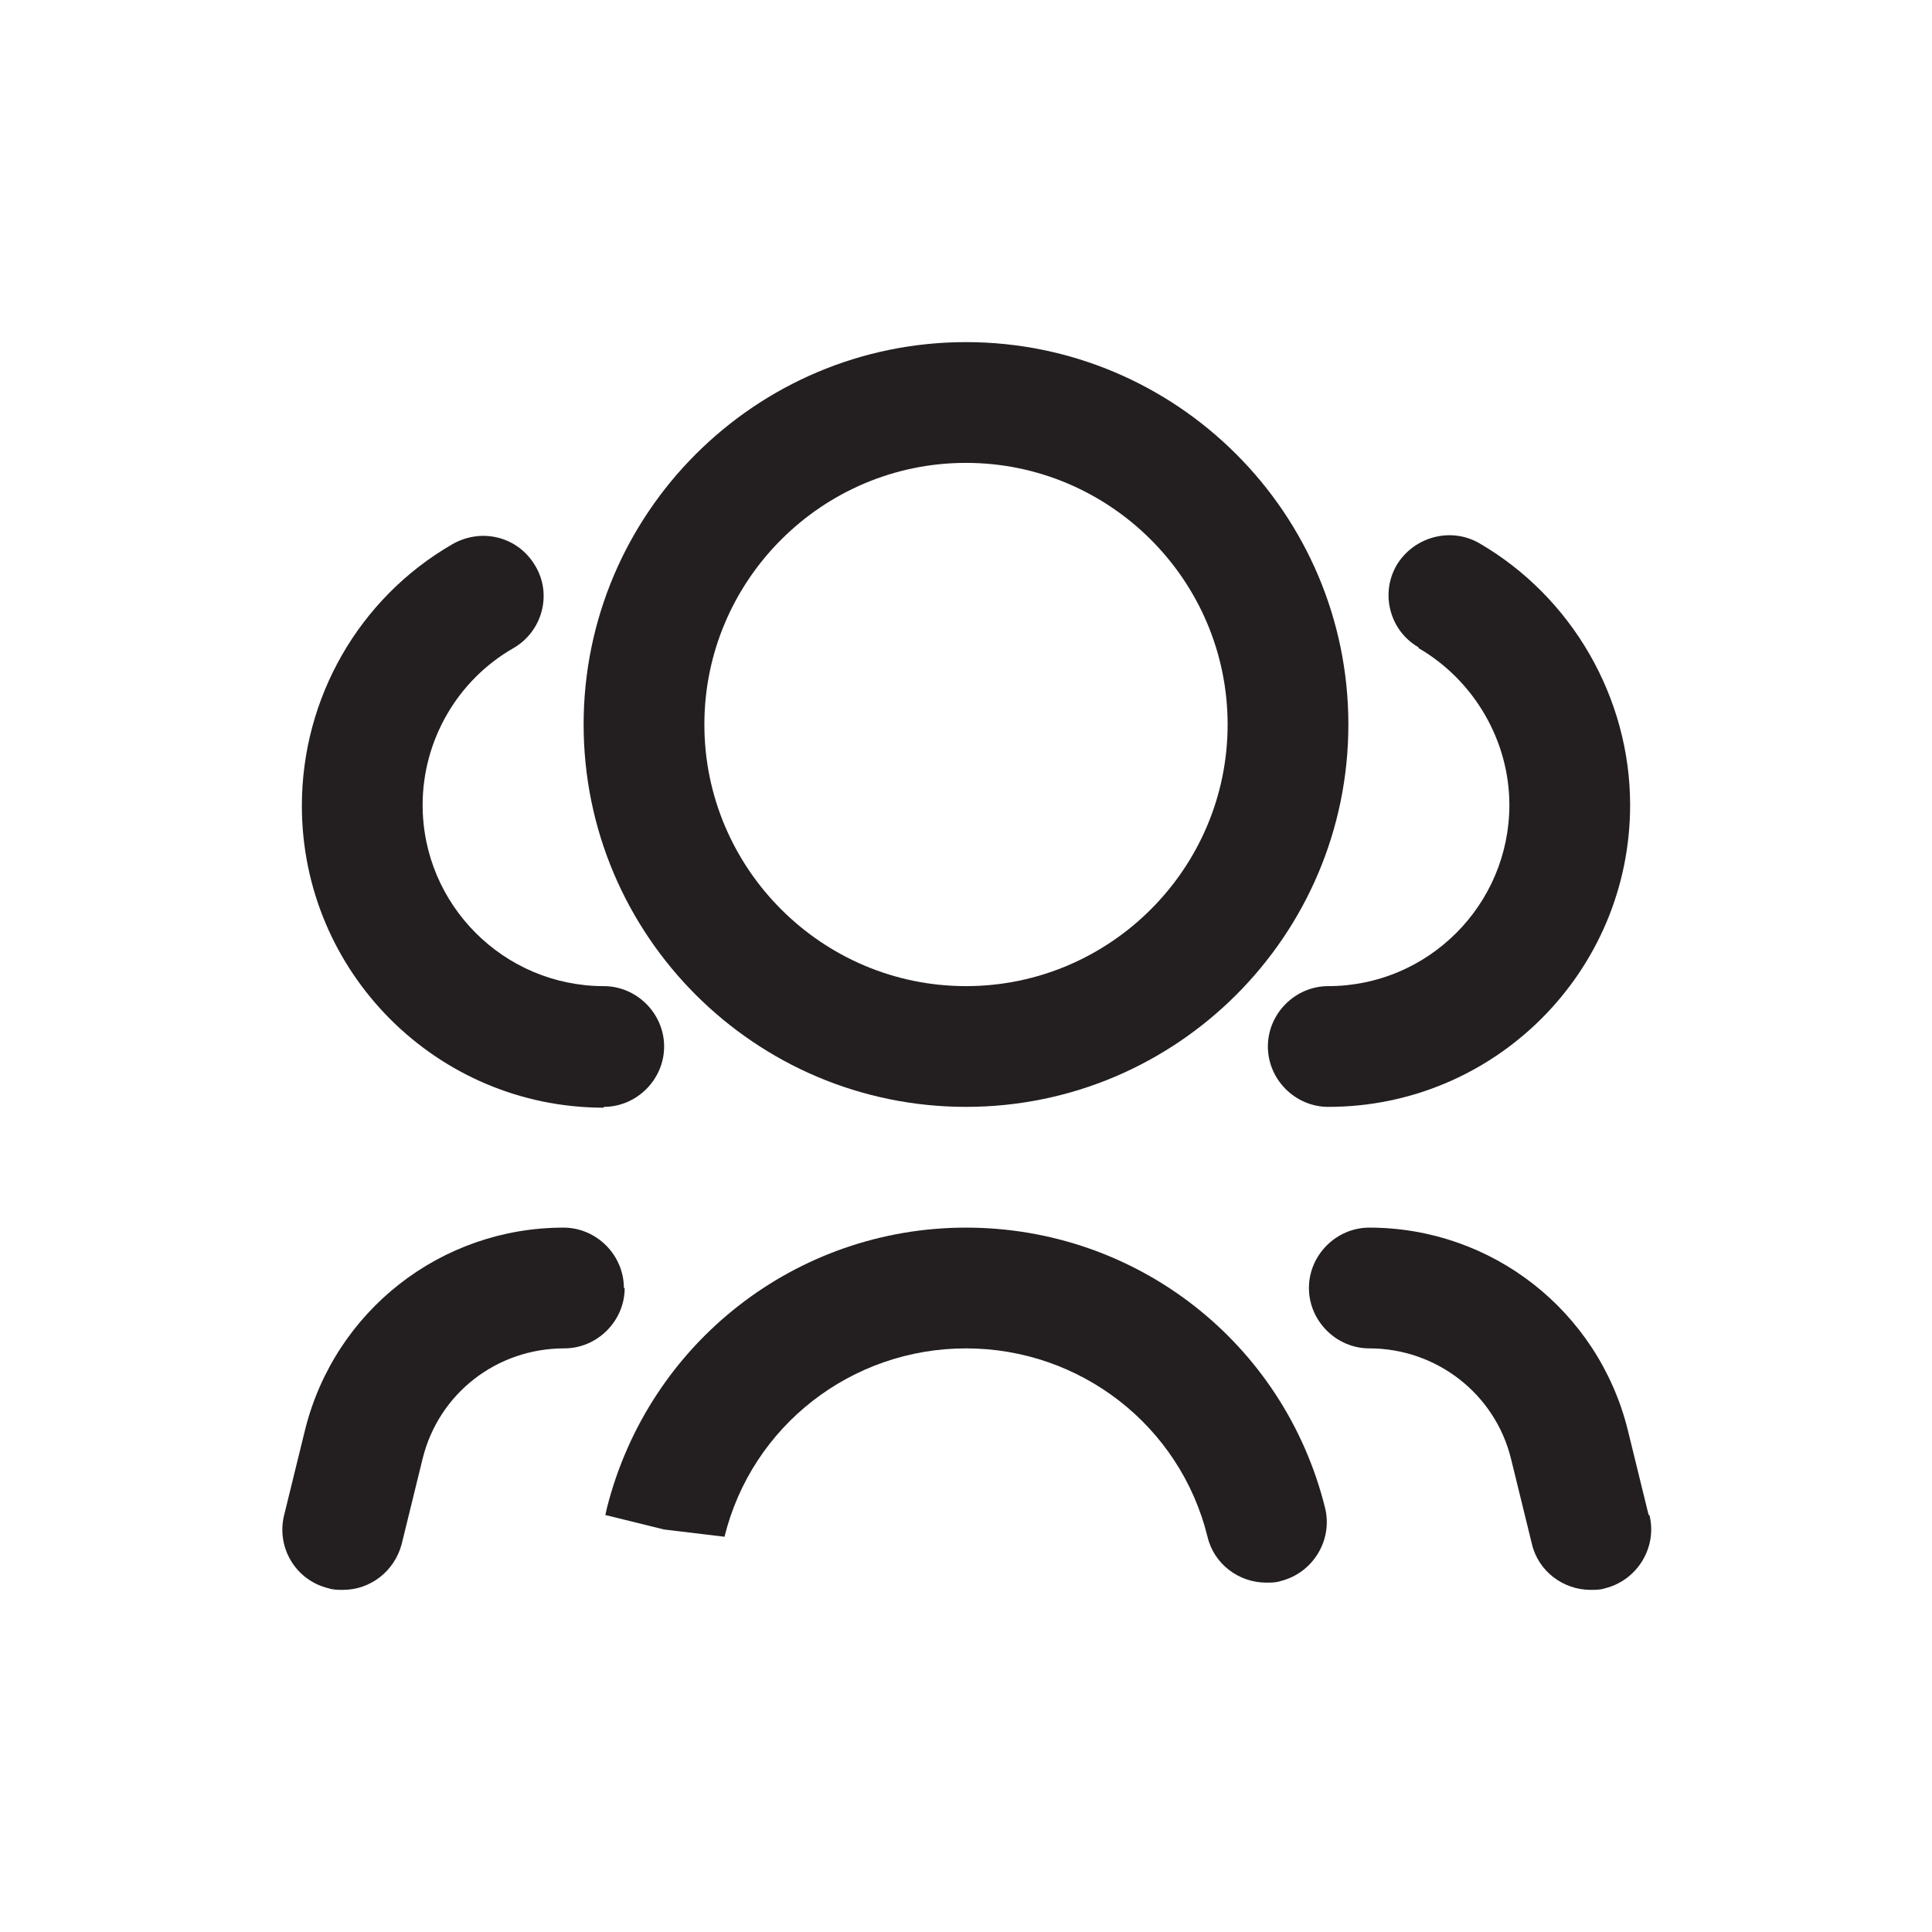 <?xml version="1.0" encoding="UTF-8"?><svg xmlns="http://www.w3.org/2000/svg" viewBox="0 0 24 24"><defs><style>.v{fill:#231f20;}</style></defs><g id="a"/><g id="b"/><g id="c"/><g id="d"/><g id="e"/><g id="f"/><g id="g"/><g id="h"/><g id="i"/><g id="j"/><g id="k"/><g id="l"/><g id="m"/><g id="n"/><g id="o"/><g id="p"/><g id="q"><g><path class="v" d="M12,13.75c2.62,0,4.75-2.13,4.75-4.75s-2.13-4.75-4.75-4.75-4.75,2.13-4.75,4.75,2.13,4.75,4.75,4.75Zm0-8c1.79,0,3.25,1.46,3.25,3.25s-1.46,3.25-3.25,3.25-3.25-1.46-3.25-3.25,1.46-3.25,3.25-3.25Z"/><path class="v" d="M17.62,8.05c.69,.4,1.13,1.15,1.13,1.95,0,1.24-1.01,2.25-2.25,2.25-.41,0-.75,.34-.75,.75s.34,.75,.75,.75c2.07,0,3.75-1.68,3.75-3.75,0-1.33-.72-2.58-1.87-3.25-.36-.21-.82-.08-1.03,.27-.21,.36-.08,.82,.27,1.02Z"/><path class="v" d="M7.5,13.75c.41,0,.75-.34,.75-.75s-.34-.75-.75-.75c-1.24,0-2.25-1.01-2.25-2.25,0-.8,.43-1.55,1.13-1.95,.36-.21,.48-.67,.27-1.02-.21-.36-.66-.48-1.03-.27-1.16,.67-1.87,1.91-1.87,3.25,0,2.07,1.68,3.75,3.75,3.75Z"/><path class="v" d="M12,15.25c-2.11,0-3.94,1.43-4.46,3.48l-.02,.09,.73,.18,.75,.09c.34-1.38,1.58-2.34,3-2.34s2.66,.96,3,2.34c.08,.34,.39,.57,.73,.57,.06,0,.12,0,.18-.02,.4-.1,.65-.51,.55-.91-.51-2.05-2.34-3.48-4.46-3.48Z"/><path class="v" d="M7.75,16c0-.41-.34-.75-.75-.75-1.52,0-2.84,1.03-3.21,2.51l-.26,1.06c-.1,.4,.14,.81,.55,.91,.06,.02,.12,.02,.18,.02,.34,0,.64-.23,.73-.57l.26-1.06c.2-.81,.92-1.37,1.76-1.37,.41,0,.75-.34,.75-.75Z"/><path class="v" d="M20.48,18.82l-.26-1.06c-.37-1.48-1.69-2.51-3.21-2.51-.41,0-.75,.34-.75,.75s.34,.75,.75,.75c.83,0,1.56,.56,1.76,1.37l.26,1.06c.08,.34,.39,.57,.73,.57,.06,0,.12,0,.18-.02,.4-.1,.65-.51,.55-.91Z"/></g></g><g id="r"/><g id="s"/><g id="t"/><g id="u"/></svg>